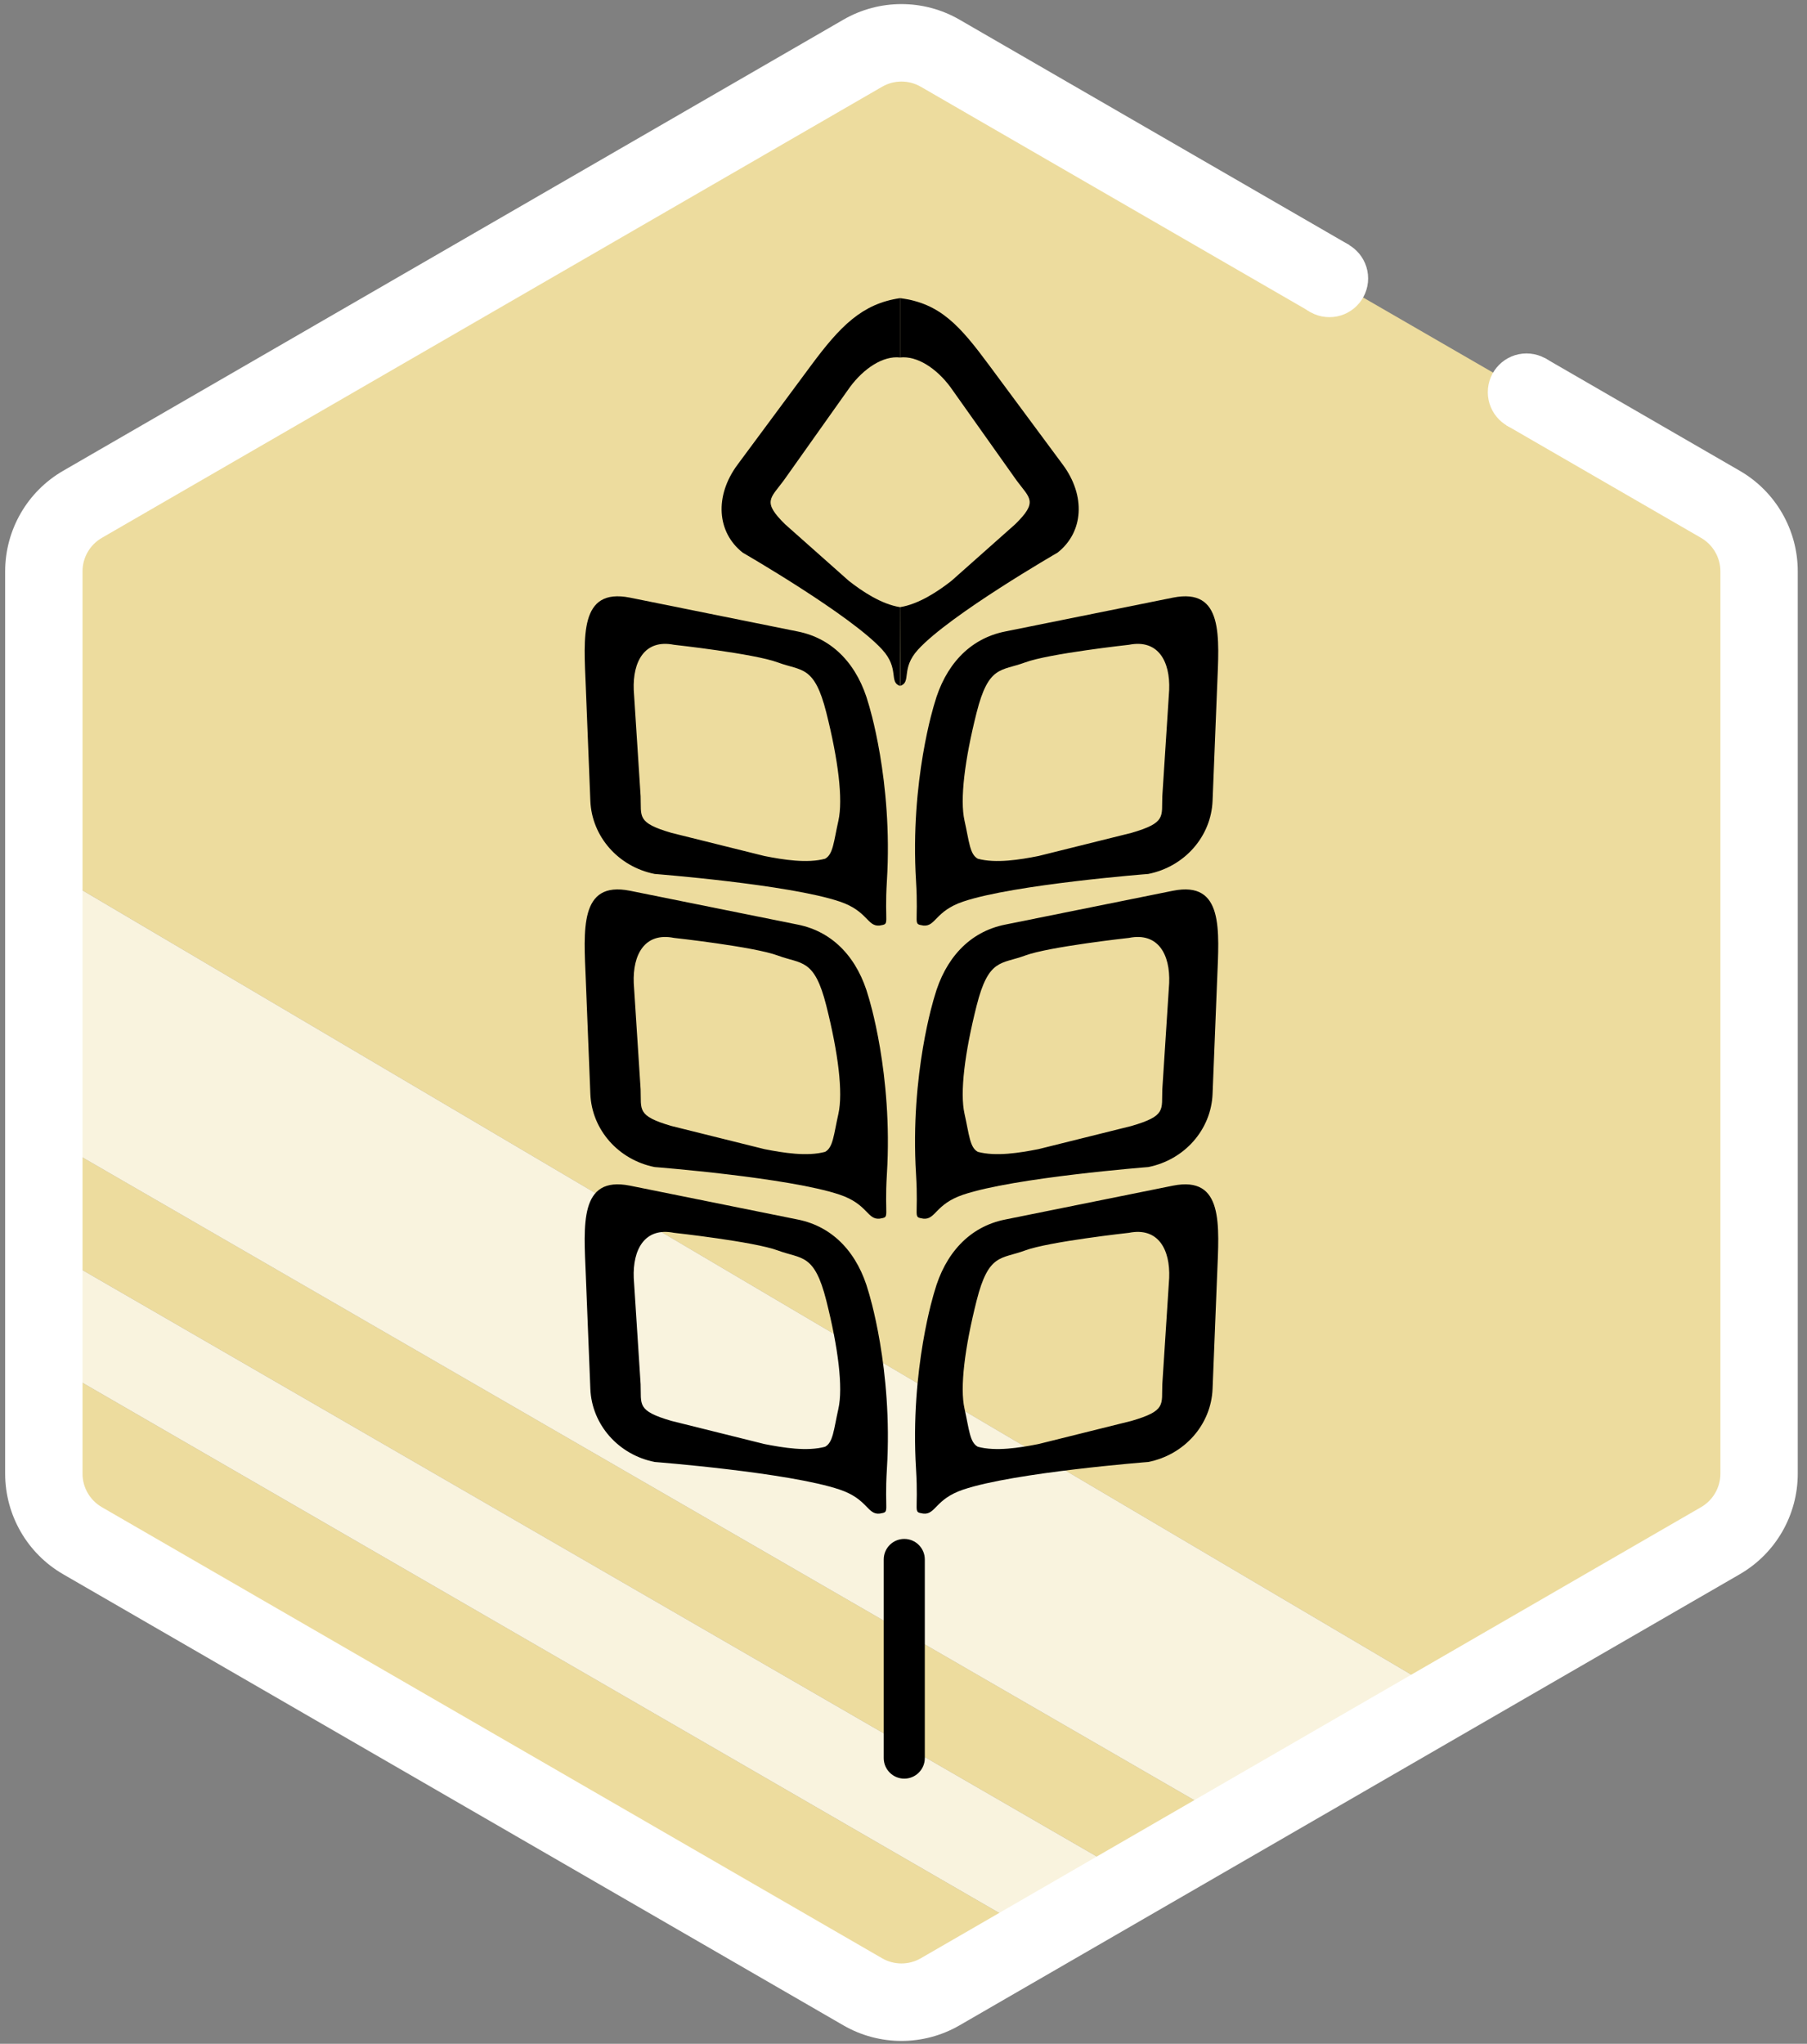 <svg  viewBox="0 0 176 199" fill="none" xmlns="http://www.w3.org/2000/svg">
<rect x="0" y="0" width="176" height="199" fill="#808080" stroke="none"/>
<path fill-rule="evenodd" clip-rule="evenodd" d="M4.313 143.483V132.482L101.112 188.449L91.612 193.941C89.281 195.288 86.408 195.288 84.077 193.941L8.08 150.016C5.749 148.669 4.313 146.179 4.313 143.483Z" fill="#EDDC9E"/>
<path d="M110.611 182.959L120.111 177.468L4.313 110.54V121.522L110.611 182.959Z" fill="#EDDC9E"/>
<path d="M167.609 49.104L91.612 5.18C89.281 3.832 86.408 3.832 84.077 5.18L8.08 49.104C5.749 50.452 4.313 52.941 4.313 55.637L4.222 84.449L140.773 165.02L167.609 150.016C169.94 148.669 171.376 146.179 171.376 143.483V55.637C171.376 52.941 169.94 50.452 167.609 49.104Z" fill="#EDDC9E"/>
<path d="M140.773 165.02L4.222 84.449L4.313 110.541L120.111 177.468L140.773 165.02Z" fill="#EDDC9E"/>
<path d="M140.773 165.02L4.222 84.449L4.313 110.541L120.111 177.468L140.773 165.02Z" fill="white" fill-opacity="0.66"/>
<path d="M110.611 182.959L4.313 121.522V132.482L101.112 188.449L110.611 182.959Z" fill="#EDDC9E"/>
<path d="M110.611 182.959L4.313 121.522V132.482L101.112 188.449L110.611 182.959Z" fill="white" fill-opacity="0.66"/>
<path d="M133.254 27.11C133.254 29.194 131.568 30.882 129.487 30.882C127.406 30.882 125.719 29.194 125.719 27.11C125.719 25.027 127.406 23.338 129.487 23.338C131.568 23.338 133.254 25.027 133.254 27.11Z" fill="white"/>
<path d="M93.453 1.913C89.955 -0.107 85.647 -0.107 82.149 1.913L6.153 45.838C2.656 47.858 0.502 51.594 0.502 55.637V143.483C0.502 147.527 2.656 151.262 6.153 153.282L82.149 197.207C85.647 199.227 89.955 199.227 93.453 197.207L169.449 153.282C172.947 151.262 175.1 147.527 175.1 143.483V55.637C175.1 51.594 172.947 47.858 169.449 45.838L150.45 34.856L146.682 41.389L165.681 52.371C166.847 53.044 167.565 54.29 167.565 55.637V143.483C167.565 144.83 166.847 146.077 165.681 146.75L89.685 190.674C88.519 191.347 87.083 191.347 85.917 190.674L9.921 146.75C8.755 146.077 8.037 144.83 8.037 143.483V55.637C8.037 54.29 8.755 53.044 9.921 52.371L85.917 8.446C87.083 7.773 88.519 7.773 89.685 8.446L127.683 30.408L131.451 23.876L93.453 1.913Z" fill="white"/>
<path d="M152.447 38.187C152.447 40.271 150.759 41.959 148.679 41.959C146.598 41.959 144.911 40.271 144.911 38.187C144.911 36.105 146.598 34.415 148.679 34.415C150.759 34.415 152.447 36.105 152.447 38.187Z" fill="white"/>
<path fill-rule="evenodd" clip-rule="evenodd" d="M113.208 77.527L113.877 67.179C113.988 64.392 112.798 62.218 109.964 62.781C109.964 62.781 102.165 63.636 99.839 64.501C97.514 65.364 96.287 64.759 95.123 69.375C93.958 73.99 93.479 77.847 93.943 79.911C94.407 81.975 94.454 83.191 95.241 83.615C96.995 84.087 99.319 83.711 101.154 83.347L110.205 81.095C113.62 80.099 113.128 79.514 113.208 77.527ZM118.547 66.89C118.742 62.014 119.212 57.206 114.251 58.19L97.912 61.486C94.376 62.186 92.037 64.846 91.015 68.508C91.015 68.508 88.623 76.009 89.219 85.755C89.488 90.138 88.871 89.931 89.929 90.119C91.142 90.242 91.082 88.706 93.809 87.786C98.765 86.111 111.838 85.095 111.838 85.095C115.375 84.393 117.964 81.451 118.103 77.975L118.547 66.89Z" fill="black"/>
<path d="M99.028 46.799L92.567 37.688C91.211 35.859 89.319 34.621 87.664 34.808V29.031C91.597 29.523 93.524 31.762 96.363 35.592L103.518 45.245C105.762 48.272 105.548 51.812 103.001 53.812C103.001 53.812 92.515 59.857 89.416 63.252C87.71 65.119 88.805 66.408 87.685 66.783L87.664 59.118C89.484 58.828 91.357 57.586 92.679 56.548L98.886 51.038C101.128 48.836 100.31 48.529 99.028 46.799Z" fill="black"/>
<path d="M76.32 46.803L82.782 37.692C84.137 35.864 86.01 34.621 87.664 34.808V29.031C83.957 29.574 81.825 31.766 78.985 35.597L71.831 45.249C69.587 48.276 69.801 51.817 72.348 53.816C72.348 53.816 82.834 59.861 85.933 63.256C87.638 65.124 86.544 66.412 87.664 66.788V59.118C85.844 58.828 83.991 57.591 82.669 56.553L76.463 51.043C74.22 48.84 75.038 48.534 76.32 46.803Z" fill="black"/>
<path fill-rule="evenodd" clip-rule="evenodd" d="M113.208 106.067L113.877 95.719C113.988 92.932 112.798 90.758 109.964 91.321C109.964 91.321 102.165 92.176 99.839 93.041C97.514 93.904 96.287 93.299 95.123 97.916C93.958 102.531 93.479 106.387 93.943 108.451C94.407 110.515 94.454 111.731 95.241 112.155C96.995 112.627 99.319 112.251 101.154 111.888L110.205 109.635C113.62 108.639 113.128 108.054 113.208 106.067ZM118.547 95.431C118.742 90.555 119.212 85.746 114.251 86.73L97.912 90.026C94.376 90.727 92.037 93.386 91.015 97.048C91.015 97.048 88.623 104.549 89.219 114.296C89.488 118.678 88.871 118.472 89.929 118.659C91.142 118.783 91.082 117.247 93.809 116.326C98.765 114.652 111.838 113.635 111.838 113.635C115.375 112.933 117.964 109.991 118.103 106.515L118.547 95.431Z" fill="black"/>
<path fill-rule="evenodd" clip-rule="evenodd" d="M113.208 134.782L113.877 124.434C113.988 121.648 112.798 119.474 109.964 120.036C109.964 120.036 102.165 120.892 99.839 121.756C97.514 122.621 96.287 122.014 95.123 126.631C93.958 131.246 93.479 135.102 93.943 137.166C94.407 139.23 94.454 140.446 95.241 140.87C96.995 141.342 99.319 140.967 101.154 140.603L110.205 138.351C113.62 137.355 113.128 136.769 113.208 134.782ZM118.547 124.146C118.742 119.27 119.212 114.462 114.251 115.445L97.912 118.742C94.376 119.443 92.037 122.102 91.015 125.763C91.015 125.763 88.623 133.266 89.219 143.011C89.488 147.394 88.871 147.187 89.929 147.376C91.142 147.498 91.082 145.964 93.809 145.042C98.765 143.367 111.838 142.35 111.838 142.35C115.375 141.65 117.964 138.708 118.103 135.232L118.547 124.146Z" fill="black"/>
<path fill-rule="evenodd" clip-rule="evenodd" d="M62.395 77.527L61.726 67.179C61.614 64.392 62.804 62.218 65.639 62.781C65.639 62.781 73.438 63.636 75.763 64.501C78.089 65.364 79.315 64.759 80.48 69.375C81.645 73.99 82.123 77.847 81.659 79.911C81.196 81.975 81.148 83.191 80.361 83.615C78.608 84.087 76.284 83.711 74.448 83.347L65.397 81.095C61.983 80.099 62.474 79.514 62.395 77.527ZM57.056 66.89C56.861 62.014 56.391 57.206 61.351 58.19L77.69 61.486C81.227 62.186 83.566 64.846 84.587 68.508C84.587 68.508 86.98 76.009 86.383 85.755C86.115 90.138 86.732 89.931 85.674 90.119C84.461 90.242 84.521 88.706 81.794 87.786C76.837 86.111 63.764 85.095 63.764 85.095C60.227 84.393 57.638 81.451 57.499 77.975L57.056 66.89Z" fill="black"/>
<path fill-rule="evenodd" clip-rule="evenodd" d="M62.395 106.067L61.726 95.719C61.614 92.932 62.804 90.758 65.639 91.321C65.639 91.321 73.438 92.176 75.763 93.041C78.089 93.904 79.315 93.299 80.48 97.916C81.645 102.531 82.123 106.387 81.659 108.451C81.196 110.515 81.148 111.731 80.361 112.155C78.608 112.627 76.284 112.251 74.448 111.888L65.397 109.635C61.983 108.639 62.474 108.054 62.395 106.067ZM57.056 95.431C56.861 90.555 56.391 85.746 61.351 86.73L77.69 90.026C81.227 90.727 83.566 93.386 84.587 97.048C84.587 97.048 86.98 104.549 86.383 114.296C86.115 118.678 86.732 118.472 85.674 118.659C84.461 118.783 84.521 117.247 81.794 116.326C76.837 114.652 63.764 113.635 63.764 113.635C60.227 112.933 57.638 109.991 57.499 106.515L57.056 95.431Z" fill="black"/>
<path fill-rule="evenodd" clip-rule="evenodd" d="M62.395 134.782L61.726 124.434C61.614 121.648 62.804 119.474 65.639 120.036C65.639 120.036 73.438 120.892 75.763 121.756C78.089 122.621 79.315 122.014 80.48 126.631C81.645 131.246 82.123 135.102 81.659 137.166C81.196 139.23 81.148 140.446 80.361 140.87C78.608 141.342 76.284 140.967 74.448 140.603L65.397 138.351C61.983 137.355 62.474 136.769 62.395 134.782ZM57.056 124.146C56.861 119.27 56.391 114.462 61.351 115.445L77.69 118.742C81.227 119.443 83.566 122.102 84.587 125.763C84.587 125.763 86.98 133.266 86.383 143.011C86.115 147.394 86.732 147.187 85.674 147.376C84.461 147.498 84.521 145.964 81.794 145.042C76.837 143.367 63.764 142.35 63.764 142.35C60.227 141.65 57.638 138.708 57.499 135.232L57.056 124.146Z" fill="black"/>
<path fill-rule="evenodd" clip-rule="evenodd" d="M88.075 149.843C89.18 149.843 90.075 150.738 90.075 151.843V171.183C90.075 172.288 89.18 173.183 88.075 173.183C86.97 173.183 86.075 172.288 86.075 171.183V151.843C86.075 150.738 86.97 149.843 88.075 149.843Z" fill="black"/>
</svg>
